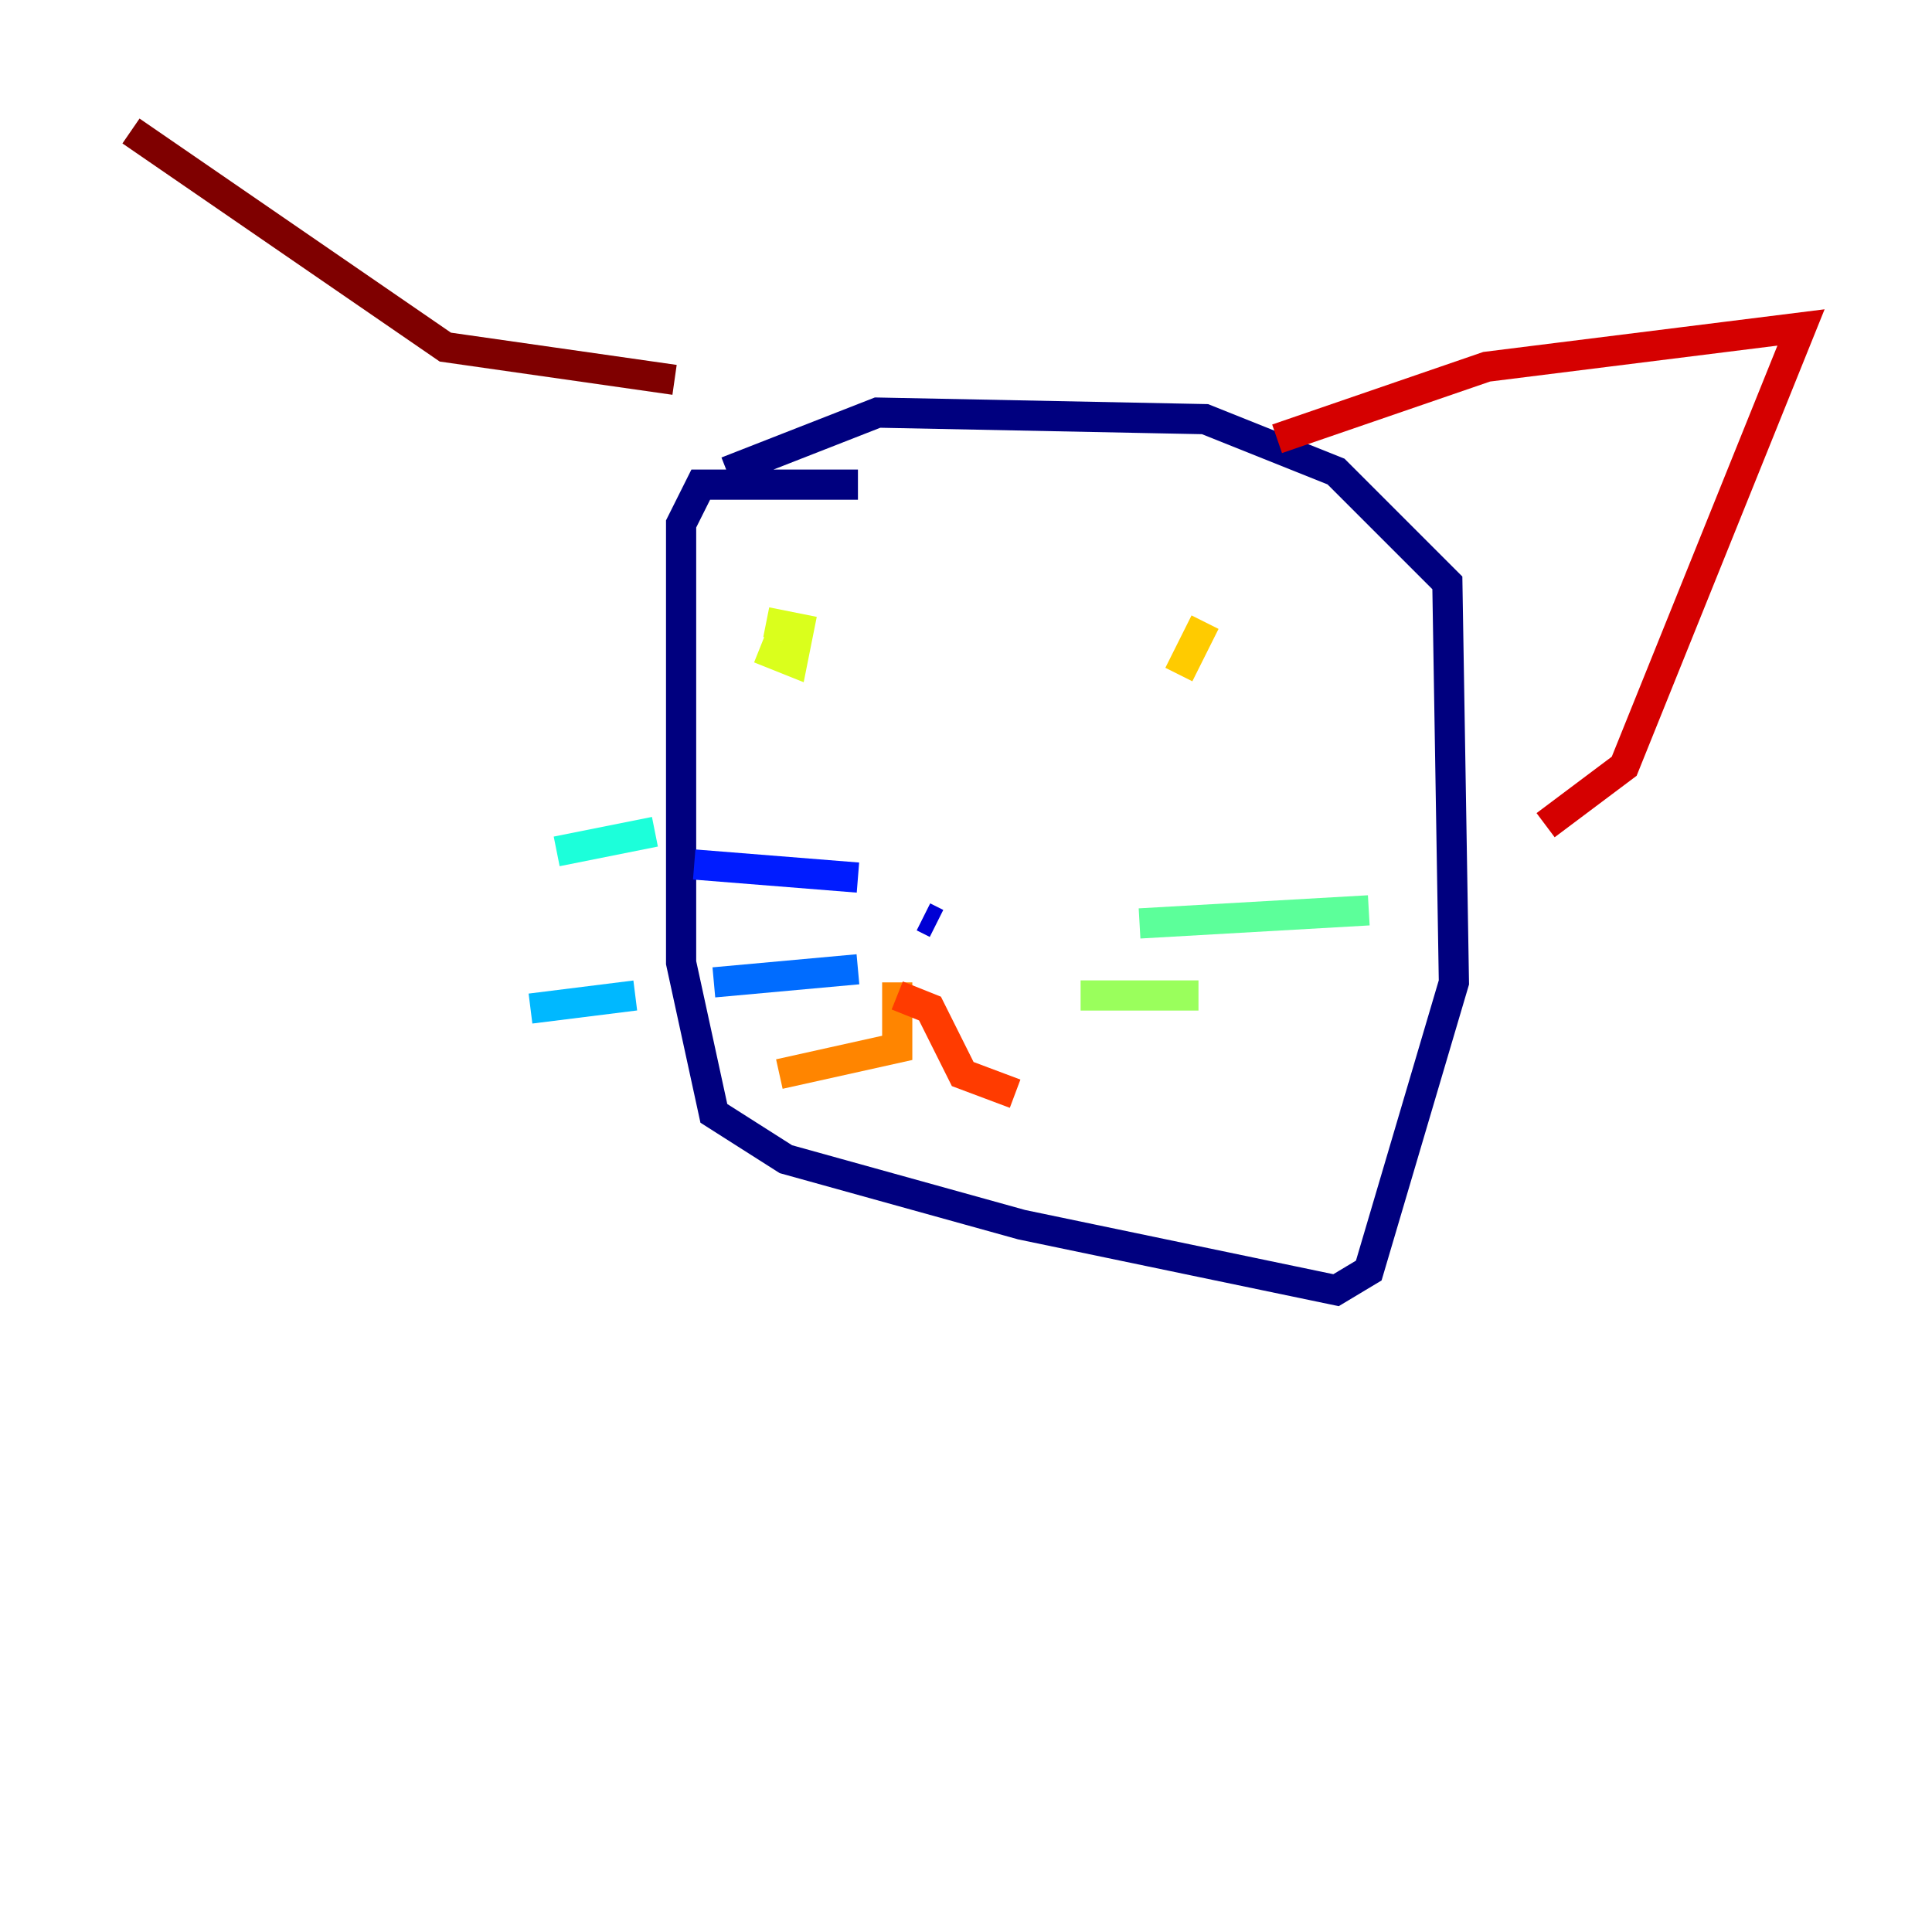 <?xml version="1.0" encoding="utf-8" ?>
<svg baseProfile="tiny" height="128" version="1.2" viewBox="0,0,128,128" width="128" xmlns="http://www.w3.org/2000/svg" xmlns:ev="http://www.w3.org/2001/xml-events" xmlns:xlink="http://www.w3.org/1999/xlink"><defs /><polyline fill="none" points="56.841,32.108 46.427,32.108 45.125,34.712 45.125,63.783 47.295,73.763 52.068,76.8 67.688,81.139 88.515,85.478 90.685,84.176 96.325,65.085 95.891,38.617 88.515,31.241 79.837,27.77 58.142,27.336 48.163,31.241" stroke="#00007f" stroke-width="2" /><polyline fill="none" points="61.18,60.746 62.047,61.18" stroke="#0000d5" stroke-width="2" /><polyline fill="none" points="56.841,58.142 45.993,57.275" stroke="#001cff" stroke-width="2" /><polyline fill="none" points="56.841,64.217 47.295,65.085" stroke="#006cff" stroke-width="2" /><polyline fill="none" points="42.088,65.953 35.146,66.82" stroke="#00b8ff" stroke-width="2" /><polyline fill="none" points="43.39,55.105 36.881,56.407" stroke="#1cffda" stroke-width="2" /><polyline fill="none" points="75.498,61.18 90.685,60.312" stroke="#5cff9a" stroke-width="2" /><polyline fill="none" points="71.593,65.953 79.403,65.953" stroke="#9aff5c" stroke-width="2" /><polyline fill="none" points="50.332,42.956 52.502,43.824 52.936,41.654 50.766,41.22" stroke="#daff1c" stroke-width="2" /><polyline fill="none" points="78.102,44.691 79.837,41.22" stroke="#ffcb00" stroke-width="2" /><polyline fill="none" points="59.444,65.085 59.444,69.424 51.634,71.159" stroke="#ff8500" stroke-width="2" /><polyline fill="none" points="59.444,65.953 61.614,66.82 63.783,71.159 67.254,72.461" stroke="#ff3b00" stroke-width="2" /><polyline fill="none" points="84.61,29.071 98.495,24.298 119.322,21.695 107.607,50.766 102.4,54.671" stroke="#d50000" stroke-width="2" /><polyline fill="none" points="44.691,25.166 29.505,22.997 8.678,8.678" stroke="#7f0000" stroke-width="2" /></svg>